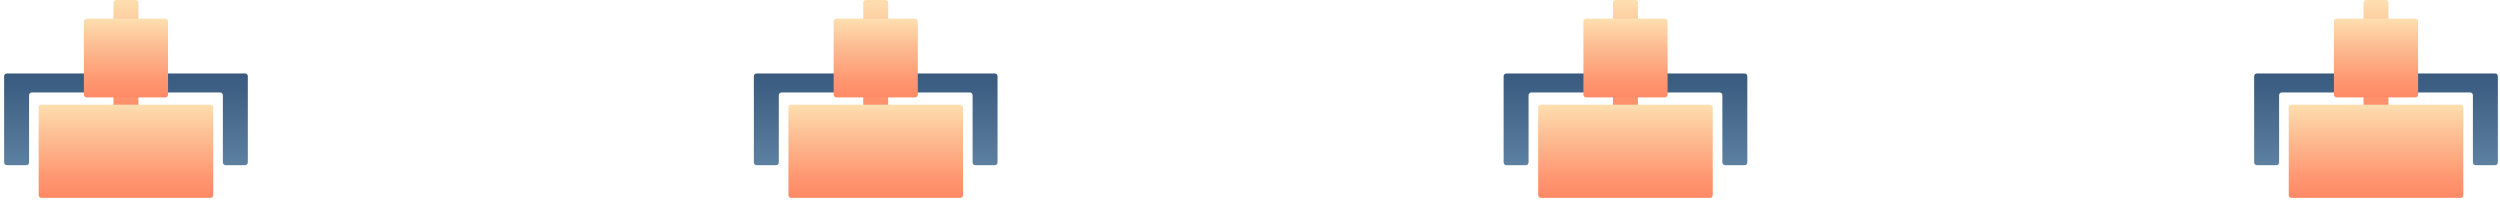 <svg width="600" height="48" viewBox="0 0 600 48" fill="none" xmlns="http://www.w3.org/2000/svg">
<path d="M53.49 17.639H6.978H1.649C1.286 17.639 0.99 17.934 0.99 18.297V22.192V38.983C0.99 39.346 1.286 39.642 1.649 39.642H6.319C6.682 39.642 6.978 39.346 6.978 38.983V22.851C6.978 22.488 7.274 22.192 7.637 22.192H52.831C53.194 22.192 53.49 22.488 53.49 22.851V38.983C53.49 39.346 53.786 39.642 54.149 39.642H58.819C59.182 39.642 59.478 39.346 59.478 38.983V22.182V18.288C59.478 17.925 59.182 17.629 58.819 17.629H53.49V17.639Z" fill="url(#paint0_linear_226_17415)"/>
<path d="M33.223 0.659V27.196C33.223 27.559 32.927 27.855 32.564 27.855H27.894C27.531 27.855 27.235 27.559 27.235 27.196V0.659C27.235 0.296 27.531 0 27.894 0H32.564C32.927 0 33.223 0.296 33.223 0.659Z" fill="url(#paint1_linear_226_17415)"/>
<path d="M51.179 25.774V46.832C51.179 47.195 50.883 47.491 50.52 47.491H9.939C9.576 47.491 9.28 47.195 9.28 46.832V25.774C9.28 25.411 9.576 25.115 9.939 25.115H50.52C50.883 25.115 51.179 25.411 51.179 25.774Z" fill="url(#paint2_linear_226_17415)"/>
<path d="M40.33 5.145V22.709C40.33 23.072 40.033 23.368 39.671 23.368H20.789C20.426 23.368 20.13 23.072 20.13 22.709V5.145C20.13 4.782 20.426 4.486 20.789 4.486H39.671C40.033 4.486 40.33 4.782 40.33 5.145Z" fill="url(#paint3_linear_226_17415)"/>
<path d="M413.369 17.639H366.857H361.528C361.165 17.639 360.869 17.934 360.869 18.297V22.192V38.983C360.869 39.346 361.165 39.642 361.528 39.642H366.198C366.561 39.642 366.857 39.346 366.857 38.983V22.851C366.857 22.488 367.153 22.192 367.516 22.192H412.71C413.073 22.192 413.369 22.488 413.369 22.851V38.983C413.369 39.346 413.665 39.642 414.028 39.642H418.698C419.061 39.642 419.357 39.346 419.357 38.983V22.182V18.288C419.357 17.925 419.061 17.629 418.698 17.629H413.369V17.639Z" fill="url(#paint4_linear_226_17415)"/>
<path d="M393.102 0.659V27.196C393.102 27.559 392.806 27.855 392.443 27.855H387.773C387.41 27.855 387.114 27.559 387.114 27.196V0.659C387.114 0.296 387.41 0 387.773 0H392.443C392.806 0 393.102 0.296 393.102 0.659Z" fill="url(#paint5_linear_226_17415)"/>
<path d="M411.058 25.774V46.832C411.058 47.195 410.761 47.491 410.399 47.491H369.818C369.455 47.491 369.159 47.195 369.159 46.832V25.774C369.159 25.411 369.455 25.115 369.818 25.115H410.399C410.771 25.115 411.058 25.411 411.058 25.774Z" fill="url(#paint6_linear_226_17415)"/>
<path d="M400.218 5.145V22.709C400.218 23.072 399.922 23.368 399.559 23.368H380.677C380.314 23.368 380.018 23.072 380.018 22.709V5.145C380.018 4.782 380.314 4.486 380.677 4.486H399.559C399.922 4.486 400.218 4.782 400.218 5.145Z" fill="url(#paint7_linear_226_17415)"/>
<path d="M233.424 17.639H186.912H181.583C181.22 17.639 180.924 17.934 180.924 18.297V22.192V38.983C180.924 39.346 181.22 39.642 181.583 39.642H186.253C186.616 39.642 186.912 39.346 186.912 38.983V22.851C186.912 22.488 187.208 22.192 187.571 22.192H232.765C233.128 22.192 233.424 22.488 233.424 22.851V38.983C233.424 39.346 233.72 39.642 234.083 39.642H238.753C239.116 39.642 239.412 39.346 239.412 38.983V22.182V18.288C239.412 17.925 239.116 17.629 238.753 17.629H233.424V17.639Z" fill="url(#paint8_linear_226_17415)"/>
<path d="M213.167 0.659V27.196C213.167 27.559 212.871 27.855 212.508 27.855H207.838C207.475 27.855 207.179 27.559 207.179 27.196V0.659C207.179 0.296 207.475 0 207.838 0H212.508C212.871 0 213.167 0.296 213.167 0.659Z" fill="url(#paint9_linear_226_17415)"/>
<path d="M231.122 25.774V46.832C231.122 47.195 230.826 47.491 230.463 47.491H189.883C189.52 47.491 189.224 47.195 189.224 46.832V25.774C189.224 25.411 189.52 25.115 189.883 25.115H230.463C230.826 25.115 231.122 25.411 231.122 25.774Z" fill="url(#paint10_linear_226_17415)"/>
<path d="M220.273 5.145V22.709C220.273 23.072 219.977 23.368 219.614 23.368H200.732C200.369 23.368 200.073 23.072 200.073 22.709V5.145C200.073 4.782 200.369 4.486 200.732 4.486H219.614C219.977 4.486 220.273 4.782 220.273 5.145Z" fill="url(#paint11_linear_226_17415)"/>
<path d="M593.495 17.639H546.983H541.654C541.291 17.639 540.995 17.934 540.995 18.297V22.192V38.983C540.995 39.346 541.291 39.642 541.654 39.642H546.324C546.687 39.642 546.983 39.346 546.983 38.983V22.851C546.983 22.488 547.279 22.192 547.642 22.192H592.836C593.199 22.192 593.495 22.488 593.495 22.851V38.983C593.495 39.346 593.791 39.642 594.154 39.642H598.825C599.187 39.642 599.484 39.346 599.484 38.983V22.182V18.288C599.484 17.925 599.187 17.629 598.825 17.629H593.495V17.639Z" fill="url(#paint12_linear_226_17415)"/>
<path d="M573.229 0.659V27.196C573.229 27.559 572.933 27.855 572.57 27.855H567.9C567.537 27.855 567.241 27.559 567.241 27.196V0.659C567.241 0.296 567.537 0 567.9 0H572.57C572.943 0 573.229 0.296 573.229 0.659Z" fill="url(#paint13_linear_226_17415)"/>
<path d="M591.193 25.774V46.832C591.193 47.195 590.897 47.491 590.534 47.491H549.953C549.59 47.491 549.294 47.195 549.294 46.832V25.774C549.294 25.411 549.59 25.115 549.953 25.115H590.534C590.897 25.115 591.193 25.411 591.193 25.774Z" fill="url(#paint14_linear_226_17415)"/>
<path d="M580.344 5.145V22.709C580.344 23.072 580.048 23.368 579.685 23.368H560.804C560.441 23.368 560.145 23.072 560.145 22.709V5.145C560.145 4.782 560.441 4.486 560.804 4.486H579.685C580.048 4.486 580.344 4.782 580.344 5.145Z" fill="url(#paint15_linear_226_17415)"/>
<defs>
<linearGradient id="paint0_linear_226_17415" x1="30.232" y1="9.689" x2="30.232" y2="87.203" gradientUnits="userSpaceOnUse">
<stop stop-color="#2F5075"/>
<stop offset="0.146" stop-color="#3D5F83"/>
<stop offset="0.427" stop-color="#6286A6"/>
<stop offset="0.812" stop-color="#9DC6E0"/>
<stop offset="1" stop-color="#BCE7FE"/>
</linearGradient>
<linearGradient id="paint1_linear_226_17415" x1="30.232" y1="27.856" x2="30.232" y2="0" gradientUnits="userSpaceOnUse">
<stop stop-color="#FE8965"/>
<stop offset="0.233" stop-color="#FE9872"/>
<stop offset="0.677" stop-color="#FDBF94"/>
<stop offset="0.994" stop-color="#FDDEAF"/>
</linearGradient>
<linearGradient id="paint2_linear_226_17415" x1="30.232" y1="47.486" x2="30.232" y2="25.114" gradientUnits="userSpaceOnUse">
<stop stop-color="#FE8965"/>
<stop offset="0.233" stop-color="#FE9872"/>
<stop offset="0.677" stop-color="#FDBF94"/>
<stop offset="0.994" stop-color="#FDDEAF"/>
</linearGradient>
<linearGradient id="paint3_linear_226_17415" x1="30.232" y1="23.369" x2="30.232" y2="4.487" gradientUnits="userSpaceOnUse">
<stop stop-color="#FE8965"/>
<stop offset="0.233" stop-color="#FE9872"/>
<stop offset="0.677" stop-color="#FDBF94"/>
<stop offset="0.994" stop-color="#FDDEAF"/>
</linearGradient>
<linearGradient id="paint4_linear_226_17415" x1="390.112" y1="9.689" x2="390.112" y2="87.203" gradientUnits="userSpaceOnUse">
<stop stop-color="#2F5075"/>
<stop offset="0.146" stop-color="#3D5F83"/>
<stop offset="0.427" stop-color="#6286A6"/>
<stop offset="0.812" stop-color="#9DC6E0"/>
<stop offset="1" stop-color="#BCE7FE"/>
</linearGradient>
<linearGradient id="paint5_linear_226_17415" x1="390.112" y1="27.856" x2="390.112" y2="0" gradientUnits="userSpaceOnUse">
<stop stop-color="#FE8965"/>
<stop offset="0.233" stop-color="#FE9872"/>
<stop offset="0.677" stop-color="#FDBF94"/>
<stop offset="0.994" stop-color="#FDDEAF"/>
</linearGradient>
<linearGradient id="paint6_linear_226_17415" x1="390.112" y1="47.486" x2="390.112" y2="25.114" gradientUnits="userSpaceOnUse">
<stop stop-color="#FE8965"/>
<stop offset="0.233" stop-color="#FE9872"/>
<stop offset="0.677" stop-color="#FDBF94"/>
<stop offset="0.994" stop-color="#FDDEAF"/>
</linearGradient>
<linearGradient id="paint7_linear_226_17415" x1="390.112" y1="23.369" x2="390.112" y2="4.487" gradientUnits="userSpaceOnUse">
<stop stop-color="#FE8965"/>
<stop offset="0.233" stop-color="#FE9872"/>
<stop offset="0.677" stop-color="#FDBF94"/>
<stop offset="0.994" stop-color="#FDDEAF"/>
</linearGradient>
<linearGradient id="paint8_linear_226_17415" x1="210.171" y1="9.689" x2="210.171" y2="87.203" gradientUnits="userSpaceOnUse">
<stop stop-color="#2F5075"/>
<stop offset="0.146" stop-color="#3D5F83"/>
<stop offset="0.427" stop-color="#6286A6"/>
<stop offset="0.812" stop-color="#9DC6E0"/>
<stop offset="1" stop-color="#BCE7FE"/>
</linearGradient>
<linearGradient id="paint9_linear_226_17415" x1="210.172" y1="27.856" x2="210.172" y2="0" gradientUnits="userSpaceOnUse">
<stop stop-color="#FE8965"/>
<stop offset="0.233" stop-color="#FE9872"/>
<stop offset="0.677" stop-color="#FDBF94"/>
<stop offset="0.994" stop-color="#FDDEAF"/>
</linearGradient>
<linearGradient id="paint10_linear_226_17415" x1="210.171" y1="47.486" x2="210.171" y2="25.114" gradientUnits="userSpaceOnUse">
<stop stop-color="#FE8965"/>
<stop offset="0.233" stop-color="#FE9872"/>
<stop offset="0.677" stop-color="#FDBF94"/>
<stop offset="0.994" stop-color="#FDDEAF"/>
</linearGradient>
<linearGradient id="paint11_linear_226_17415" x1="210.172" y1="23.369" x2="210.172" y2="4.487" gradientUnits="userSpaceOnUse">
<stop stop-color="#FE8965"/>
<stop offset="0.233" stop-color="#FE9872"/>
<stop offset="0.677" stop-color="#FDBF94"/>
<stop offset="0.994" stop-color="#FDDEAF"/>
</linearGradient>
<linearGradient id="paint12_linear_226_17415" x1="570.24" y1="9.689" x2="570.24" y2="87.203" gradientUnits="userSpaceOnUse">
<stop stop-color="#2F5075"/>
<stop offset="0.146" stop-color="#3D5F83"/>
<stop offset="0.427" stop-color="#6286A6"/>
<stop offset="0.812" stop-color="#9DC6E0"/>
<stop offset="1" stop-color="#BCE7FE"/>
</linearGradient>
<linearGradient id="paint13_linear_226_17415" x1="570.241" y1="27.856" x2="570.241" y2="0" gradientUnits="userSpaceOnUse">
<stop stop-color="#FE8965"/>
<stop offset="0.233" stop-color="#FE9872"/>
<stop offset="0.677" stop-color="#FDBF94"/>
<stop offset="0.994" stop-color="#FDDEAF"/>
</linearGradient>
<linearGradient id="paint14_linear_226_17415" x1="570.24" y1="47.486" x2="570.24" y2="25.114" gradientUnits="userSpaceOnUse">
<stop stop-color="#FE8965"/>
<stop offset="0.233" stop-color="#FE9872"/>
<stop offset="0.677" stop-color="#FDBF94"/>
<stop offset="0.994" stop-color="#FDDEAF"/>
</linearGradient>
<linearGradient id="paint15_linear_226_17415" x1="570.24" y1="23.369" x2="570.24" y2="4.487" gradientUnits="userSpaceOnUse">
<stop stop-color="#FE8965"/>
<stop offset="0.233" stop-color="#FE9872"/>
<stop offset="0.677" stop-color="#FDBF94"/>
<stop offset="0.994" stop-color="#FDDEAF"/>
</linearGradient>
</defs>
</svg>
